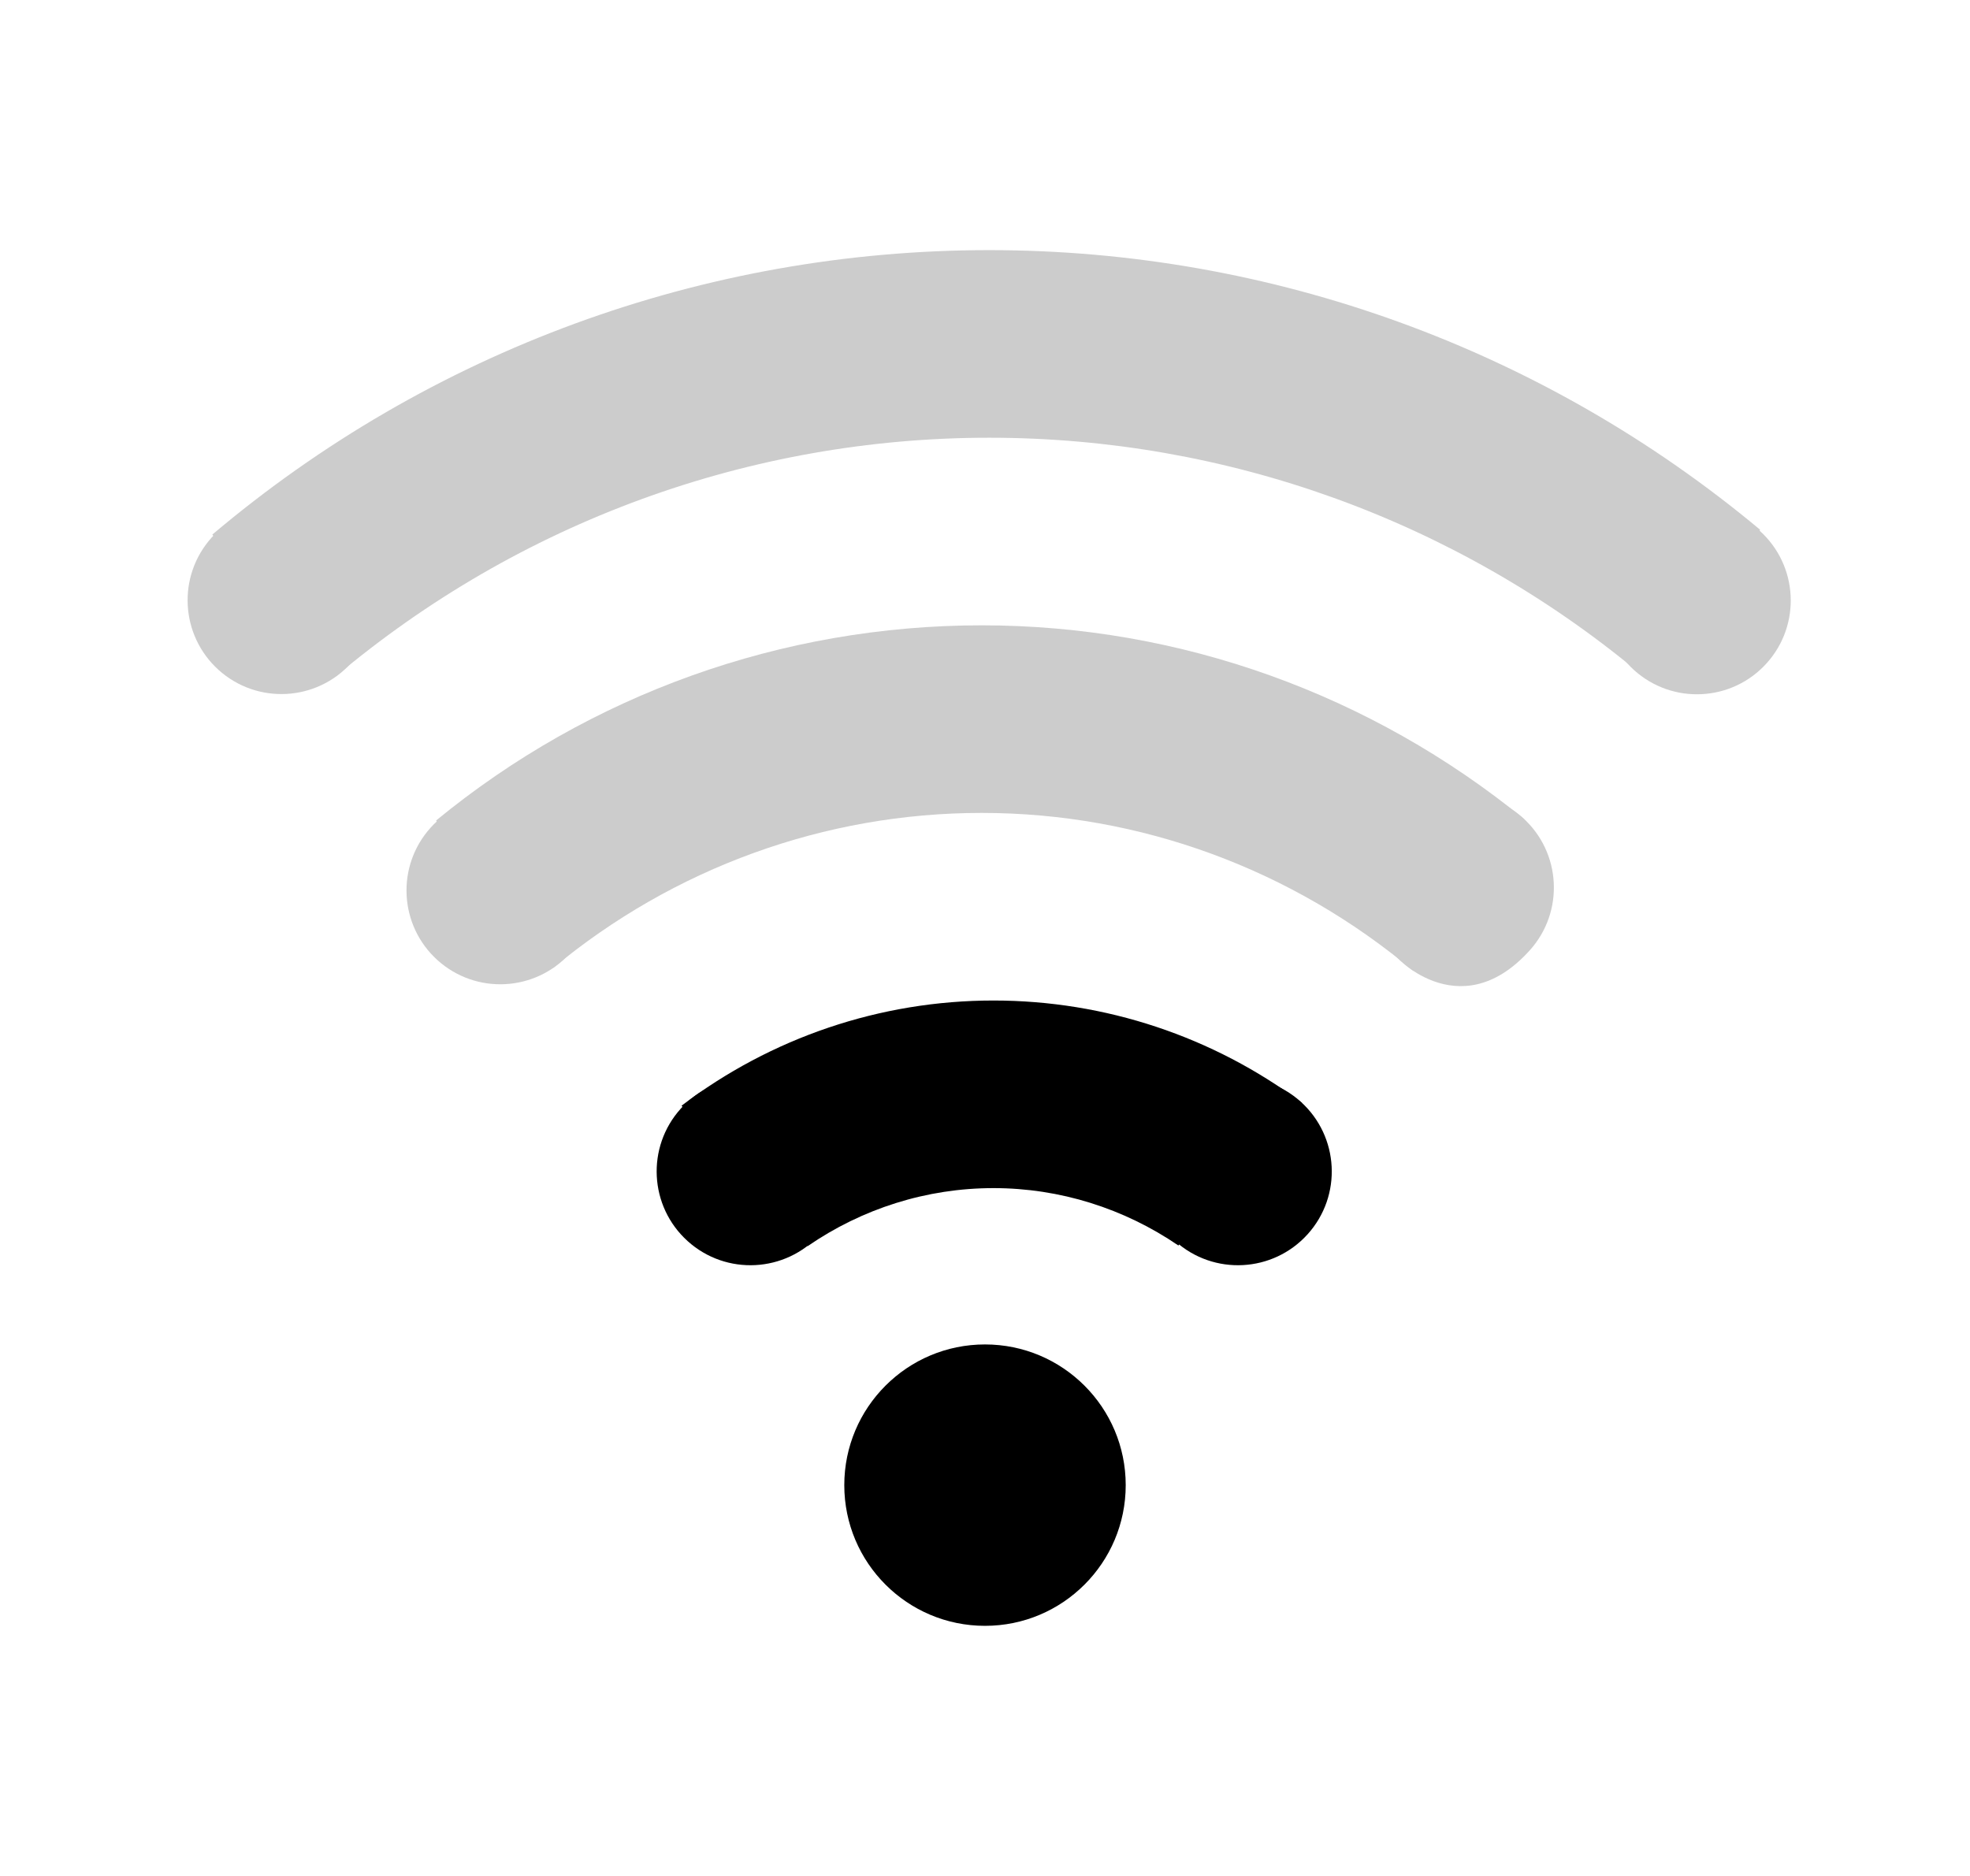 <?xml version="1.0" encoding="UTF-8"?>
<svg width="47.25px" height="45px" viewBox="0 0 63 60" version="1.1" xmlns="http://www.w3.org/2000/svg" xmlns:xlink="http://www.w3.org/1999/xlink">
    <title>ic_statusbar_wifi2</title>
    <g id="ic_statusbar_wifi2" stroke="none" stroke-width="1" fill="none" fill-rule="evenodd">
        <g id="wifi">
            <path d="M36,47.5 C36,49.985 33.985,52 31.5,52 C29.015,52 27,49.985 27,47.5 C27,45.015 29.015,43 31.5,43 C33.985,43 36,45.015 36,47.5" id="形状结合" fill="#000000"></path>
            <g id="编组" opacity="0.2" transform="translate(6, 8)" fill="#000000">
                <path d="M39.205,23.039 C39.827,22.247 40.558,21.548 41.142,20.726 C41.226,20.609 41.321,20.505 41.423,20.414 C41.862,19.646 42.259,18.896 42.747,18.201 C37.848,14.207 31.747,12 25.394,12 C19.006,12 12.859,14.209 7.946,18.243 C9.101,19.894 11.604,23.028 11.691,22.956 C15.543,19.763 20.368,18 25.394,18 C30.465,18 35.328,19.803 39.197,23.052 C39.2,23.048 39.202,23.043 39.205,23.039" id="Fill-3"></path>
                <path d="M12.007,18.251 C13.238,19.36 13.338,21.257 12.229,22.488 C11.12,23.719 9.224,23.819 7.992,22.71 C6.761,21.601 6.662,19.704 7.77,18.473 C8.879,17.242 10.776,17.142 12.007,18.251" id="Fill-9"></path>
                <path d="M42.7,18.157 C43.931,19.266 44.031,21.163 42.922,22.394 C40.619,24.952 38.443,22.398 38.685,22.616 C37.454,21.507 37.355,19.61 38.463,18.379 C39.572,17.148 41.469,17.048 42.7,18.157" id="Fill-13"></path>
                <path d="M0.791,9.097 C0.879,9.211 0.954,9.347 1.022,9.492 C1.099,9.564 1.174,9.639 1.235,9.729 C1.27,9.78 1.31,9.827 1.345,9.877 C1.499,10.029 1.643,10.195 1.759,10.388 C1.791,10.441 1.823,10.494 1.855,10.547 C2.746,11.635 3.792,12.59 4.733,13.635 C10.586,8.713 17.958,6 25.633,6 C33.223,6 40.524,8.641 46.346,13.459 C47.765,12.038 50.387,9.025 50.28,8.936 C43.364,3.168 34.673,-4.4408921e-15 25.633,-4.4408921e-15 C16.508,-4.4408921e-15 7.738,3.226 0.791,9.097 Z" id="Fill-5"></path>
                <path d="M5.007,8.969 C6.238,10.078 6.338,11.975 5.229,13.206 C4.12,14.437 2.224,14.537 0.992,13.428 C-0.239,12.319 -0.338,10.422 0.77,9.191 C1.879,7.96 3.776,7.86 5.007,8.969" id="Fill-7"></path>
                <path d="M50.275,8.976 C49.044,7.867 47.147,7.967 46.038,9.198 C44.93,10.429 45.029,12.326 46.26,13.435 C47.492,14.544 49.389,14.444 50.497,13.213 C51.606,11.982 51.506,10.085 50.275,8.976" id="Fill-17"></path>
            </g>
            <g id="编组-2" transform="translate(21, 32)" fill="#000000">
                <path d="M10.771,-2.66453526e-15 C7.148,-2.66453526e-15 3.656,1.189 0.795,3.365 C0.925,3.505 1.046,3.655 1.147,3.824 C1.244,3.986 1.343,4.146 1.44,4.308 C1.643,4.487 1.821,4.703 1.96,4.949 C2.617,6.112 3.731,7.026 4.829,7.856 C6.57,6.656 8.633,6 10.771,6 C12.897,6 14.949,6.65 16.685,7.836 C17.855,6.192 19.112,4.599 20.638,3.275 C17.797,1.154 14.347,-2.66453526e-15 10.771,-2.66453526e-15" id="Fill-1"></path>
                <path d="M5.007,3.237 C6.238,4.346 6.338,6.243 5.229,7.474 C4.12,8.705 2.223,8.805 0.992,7.696 C-0.239,6.587 -0.338,4.69 0.77,3.459 C1.879,2.228 3.776,2.128 5.007,3.237" id="Fill-11"></path>
                <path d="M20.597,3.237 C21.828,4.346 21.928,6.243 20.819,7.474 C19.71,8.705 17.814,8.805 16.582,7.696 C15.351,6.587 15.252,4.69 16.36,3.459 C17.469,2.228 19.366,2.128 20.597,3.237" id="Fill-15"></path>
            </g>
        </g>
    </g>
</svg>